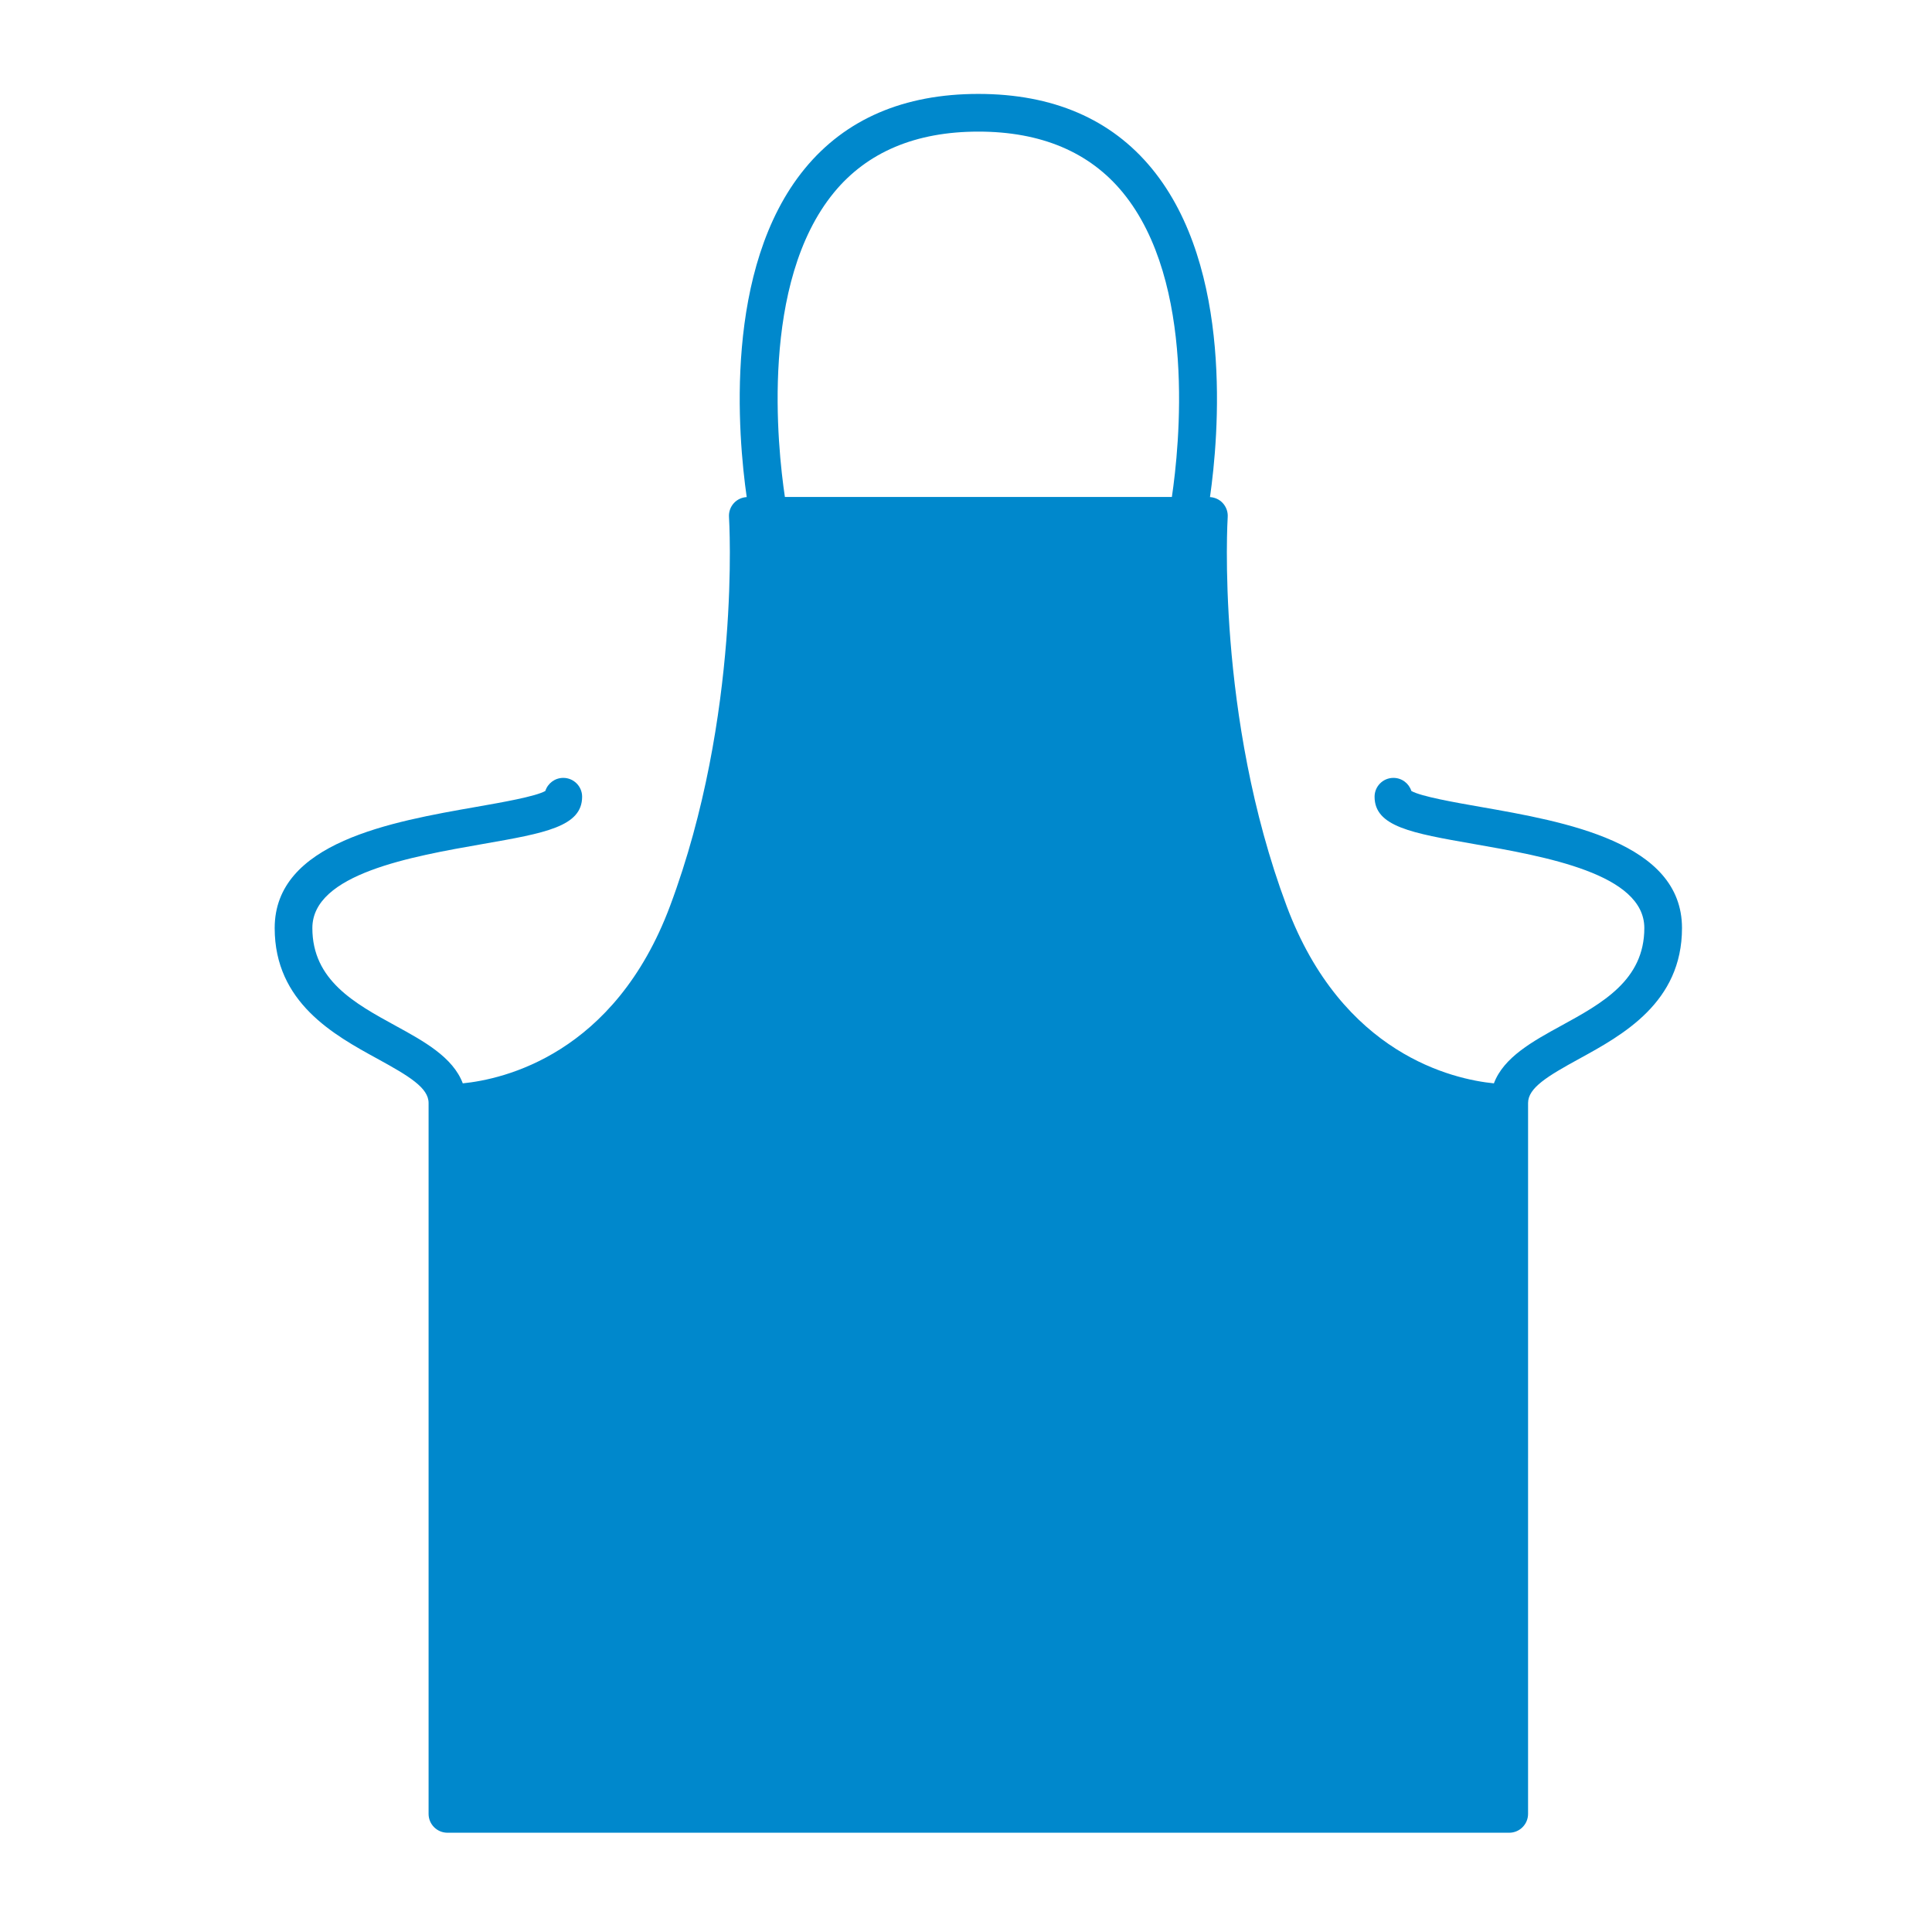 <svg xmlns="http://www.w3.org/2000/svg" xmlns:xlink="http://www.w3.org/1999/xlink" version="1.1" id="Layer_1" x="0px" y="0px" width="100px" height="100px" viewBox="0 0 100 100" enable-background="new 0 0 100 100" xml:space="preserve">
<path fill="#08c" d="M76.597,41.759c-1.294-0.227-3.035-0.531-3.545-0.818c-0.126-0.394-0.493-0.678-0.929-0.678  c-0.538,0-0.975,0.436-0.975,0.975c0,1.547,1.924,1.884,5.112,2.442c3.735,0.654,8.85,1.55,8.85,4.357  c0,2.697-2.187,3.895-4.302,5.053c-1.468,0.804-2.975,1.63-3.484,2.984c-2.095-0.209-7.853-1.489-10.729-9.183  c-3.678-9.837-3.056-20.027-3.049-20.129c0.018-0.269-0.078-0.533-0.262-0.73c-0.171-0.183-0.406-0.288-0.655-0.303  c0.449-3.139,1.221-11.852-3.008-17.002c-2.105-2.565-5.128-3.866-8.982-3.866s-6.876,1.301-8.982,3.866  c-4.228,5.15-3.456,13.863-3.007,17.002c-0.249,0.014-0.485,0.12-0.656,0.303c-0.185,0.197-0.279,0.461-0.261,0.731  c0.006,0.102,0.635,10.274-3.05,20.128c-2.877,7.693-8.635,8.974-10.729,9.183c-0.509-1.354-2.016-2.181-3.484-2.984  c-2.115-1.158-4.302-2.356-4.302-5.053c0-2.807,5.115-3.703,8.85-4.357c3.189-0.558,5.113-0.896,5.113-2.442  c0-0.539-0.437-0.975-0.976-0.975c-0.435,0-0.804,0.285-0.929,0.678c-0.509,0.287-2.251,0.591-3.544,0.818  c-4.416,0.773-10.464,1.833-10.464,6.278c0,3.851,3.072,5.535,5.315,6.763c1.65,0.903,2.651,1.509,2.651,2.29v36.796  c0,0.539,0.437,0.976,0.976,0.976h54.958c0.537,0,0.975-0.437,0.975-0.976V57.09c0-0.781,1.002-1.387,2.651-2.29  c2.244-1.229,5.316-2.912,5.316-6.763C87.062,43.591,81.014,42.532,76.597,41.759z M43.166,9.965  c1.718-2.093,4.232-3.153,7.475-3.153c3.241,0,5.754,1.059,7.472,3.149c3.819,4.649,2.93,13.148,2.543,15.762h-20.03  C40.237,23.112,39.342,14.624,43.166,9.965z"/>
</svg>